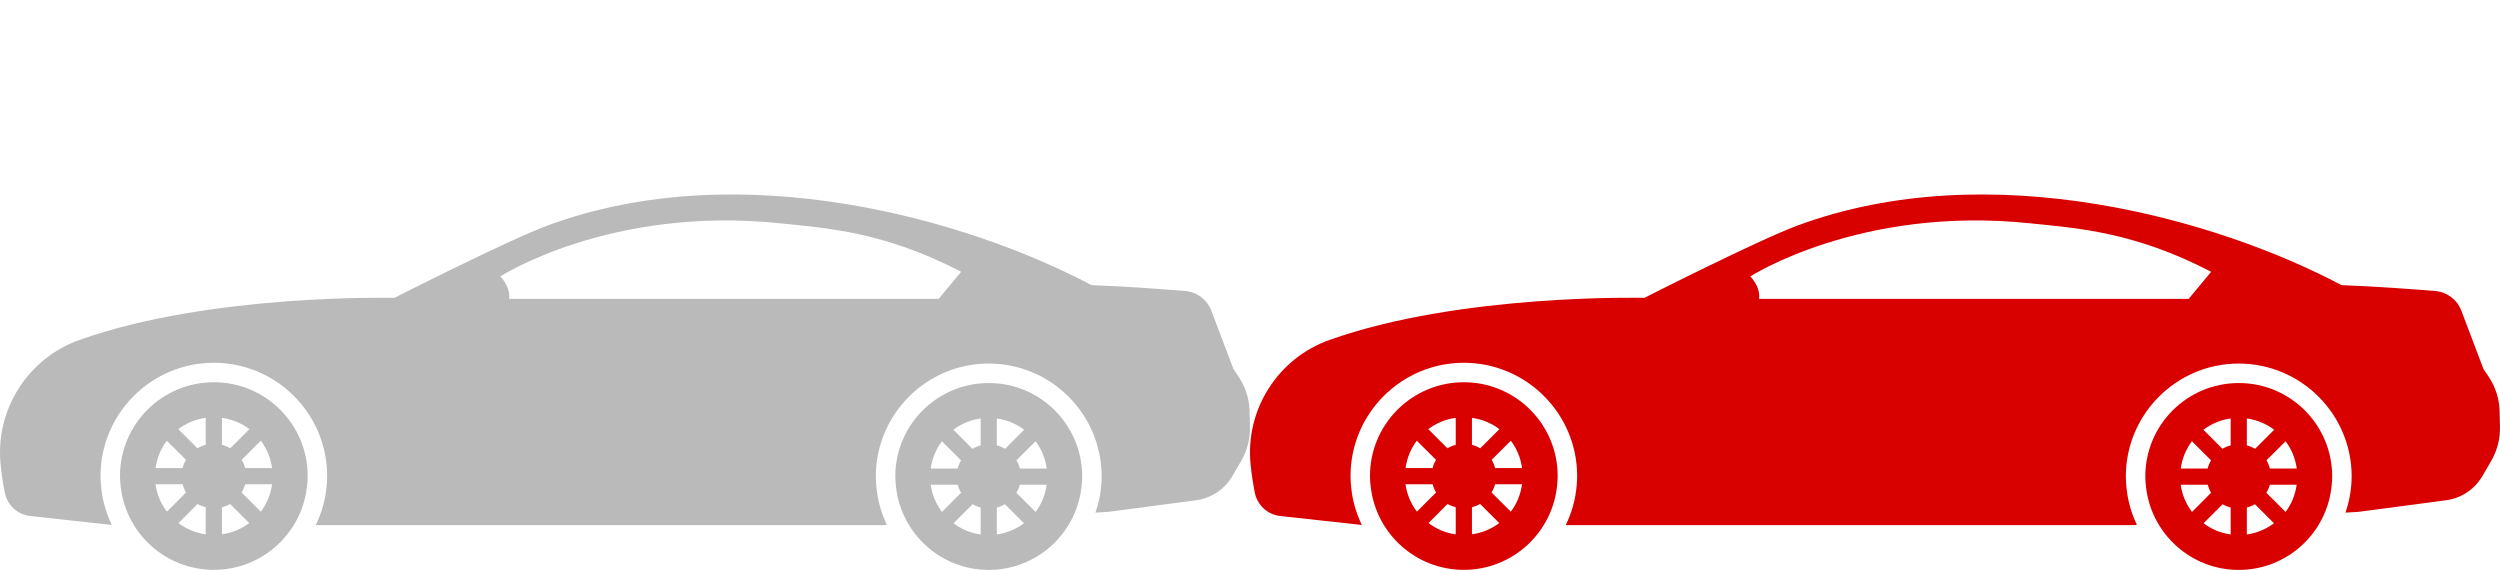 <?xml version="1.0" encoding="utf-8"?>
<!-- Generator: Adobe Illustrator 16.0.0, SVG Export Plug-In . SVG Version: 6.00 Build 0)  -->
<!DOCTYPE svg PUBLIC "-//W3C//DTD SVG 1.1//EN" "http://www.w3.org/Graphics/SVG/1.1/DTD/svg11.dtd">
<svg version="1.1" id="Calque_1" xmlns="http://www.w3.org/2000/svg" xmlns:xlink="http://www.w3.org/1999/xlink" x="0px" y="0px"
	 width="1000px" height="227.963px" viewBox="0 0 1000 227.963" enable-background="new 0 0 1000 227.963" xml:space="preserve">
<g>
	<path fill="#BABABA" d="M85.537,152.895c-20.734,0-37.54,16.778-37.54,37.513c0,1.615,0.119,3.188,0.347,4.741
		c2.309,18.492,18.056,32.79,37.193,32.79c19.653,0,35.741-15.108,37.362-34.319c0.102-1.057,0.169-2.132,0.169-3.212
		C123.068,169.673,106.264,152.895,85.537,152.895L85.537,152.895z M66.712,176.281l7.668,7.634
		c-0.593,1.032-1.057,2.138-1.354,3.322H62.223C62.807,183.129,64.354,179.426,66.712,176.281L66.712,176.281z M62.199,193.717
		h10.88c0.295,1.161,0.733,2.261,1.351,3.273l-7.664,7.659C64.379,201.529,62.782,197.795,62.199,193.717L62.199,193.717z
		 M82.291,213.745c-4.075-0.565-7.76-2.162-10.886-4.521l7.615-7.646c1.014,0.596,2.113,1.008,3.271,1.327V213.745z M82.291,177.921
		c-1.182,0.319-2.281,0.786-3.313,1.4l-7.667-7.665c3.145-2.383,6.881-3.955,10.981-4.52V177.921z M88.776,167.137
		c4.105,0.564,7.833,2.137,10.978,4.52l-7.659,7.665c-1.038-0.614-2.137-1.081-3.319-1.4V167.137z M88.776,213.721v-10.815
		c1.155-0.319,2.263-0.731,3.27-1.327l7.641,7.646C96.542,211.583,92.857,213.18,88.776,213.721L88.776,213.721z M104.327,204.674
		l-7.689-7.684c0.59-1.013,1.081-2.088,1.4-3.273h10.788C108.233,197.795,106.709,201.554,104.327,204.674L104.327,204.674z
		 M98.038,187.237c-0.295-1.185-0.762-2.29-1.375-3.322l7.665-7.634c2.383,3.145,3.931,6.848,4.499,10.956H98.038z M98.038,187.237"
		/>
	<g>
		<path fill="#BABABA" d="M395.511,153.214c-20.66,0-37.39,16.729-37.39,37.358c0,1.598,0.146,3.169,0.344,4.717
			c2.309,18.406,17.982,32.674,37.046,32.674c19.555,0,35.571-15.028,37.193-34.19c0.099-1.057,0.172-2.119,0.172-3.2
			C432.876,169.943,416.147,153.214,395.511,153.214L395.511,153.214z M376.767,176.502l7.64,7.616
			c-0.59,1.031-1.057,2.137-1.351,3.285h-10.761C372.861,183.332,374.433,179.622,376.767,176.502L376.767,176.502z
			 M372.271,193.889h10.81c0.319,1.131,0.762,2.242,1.352,3.219l-7.641,7.671C374.458,201.658,372.836,197.918,372.271,193.889
			L372.271,193.889z M392.268,213.788c-4.053-0.56-7.738-2.132-10.834-4.49l7.592-7.591c1.007,0.56,2.088,1.008,3.242,1.303V213.788
			z M392.268,178.143c-1.179,0.319-2.284,0.768-3.292,1.375l-7.615-7.615c3.12-2.358,6.829-3.955,10.907-4.514V178.143z
			 M398.729,167.389c4.103,0.559,7.813,2.155,10.932,4.514l-7.615,7.615c-1.031-0.607-2.137-1.081-3.316-1.375V167.389z
			 M398.729,213.788V203.01c1.154-0.295,2.26-0.743,3.243-1.327l7.615,7.615C406.467,211.632,402.783,213.229,398.729,213.788
			L398.729,213.788z M414.231,204.778l-7.689-7.671c0.614-1.007,1.105-2.063,1.4-3.219h10.735
			C418.112,197.918,416.588,201.658,414.231,204.778L414.231,204.778z M407.966,187.403c-0.319-1.173-0.762-2.254-1.376-3.285
			l7.641-7.616c2.357,3.12,3.905,6.83,4.471,10.901H407.966z M407.966,187.403"/>
		<path fill="#BABABA" d="M499.844,164.508c-0.123-4.962-1.671-9.777-4.422-13.898l-2.039-2.997l-8.844-23.341
			c-1.646-4.397-5.725-7.466-10.416-7.861c-8.672-0.712-23.461-1.846-37.537-2.358c-49.28-26.163-140.396-52.477-217.661-23.805
			c-15.867,5.868-61.167,28.89-61.167,28.89s-73.548-1.843-126,16.85c-20.682,7.37-33.708,27.913-31.519,49.747
			c0.415,4.379,1.081,8.254,1.698,11.398c1.004,4.963,5.107,8.703,10.143,9.268l32.646,3.581c-2.061-4.3-3.507-8.942-4.124-13.88
			c-0.271-2.009-0.391-3.876-0.391-5.693c0-24.99,20.338-45.301,45.325-45.301c24.98,0,45.325,20.311,45.325,45.301
			c0,1.326-0.077,2.604-0.203,3.881c-0.464,5.596-2.011,10.901-4.37,15.771h226.649l1.817-0.129
			c-2.015-4.226-3.415-8.813-4.028-13.684c-0.271-2.014-0.394-3.881-0.394-5.675c0-24.886,20.268-45.152,45.153-45.152
			c24.91,0,45.177,20.242,45.177,45.152c0,1.303-0.073,2.58-0.196,3.857c-0.295,3.685-1.105,7.229-2.285,10.618l5.11-0.301
			l35.13-4.637c6.092-0.811,11.497-4.422,14.567-9.753l3.513-6.019c2.408-4.176,3.611-8.948,3.489-13.764L499.844,164.508z
			 M375.465,119.555H203.599c0,0,1.032-4.078-3.464-8.995c0,0,43.928-28.325,111.776-21.25c18.671,1.944,41.493,3.271,72.544,19.407
			L375.465,119.555z M375.465,119.555"/>
	</g>
</g>
<g>
	<path fill="#D90000" d="M585.536,152.895c-20.733,0-37.54,16.778-37.54,37.513c0,1.615,0.119,3.188,0.347,4.741
		c2.31,18.492,18.057,32.79,37.193,32.79c19.653,0,35.741-15.108,37.362-34.319c0.102-1.057,0.169-2.132,0.169-3.212
		C623.067,169.673,606.264,152.895,585.536,152.895L585.536,152.895z M566.712,176.281l7.668,7.634
		c-0.593,1.032-1.057,2.138-1.354,3.322h-10.803C562.807,183.129,564.354,179.426,566.712,176.281L566.712,176.281z
		 M562.198,193.717h10.88c0.295,1.161,0.733,2.261,1.351,3.273l-7.664,7.659C564.379,201.529,562.781,197.795,562.198,193.717
		L562.198,193.717z M582.29,213.745c-4.074-0.565-7.76-2.162-10.886-4.521l7.615-7.646c1.014,0.596,2.113,1.008,3.271,1.327V213.745
		z M582.29,177.921c-1.182,0.319-2.281,0.786-3.313,1.4l-7.667-7.665c3.145-2.383,6.881-3.955,10.98-4.52V177.921z M588.776,167.137
		c4.105,0.564,7.833,2.137,10.978,4.52l-7.658,7.665c-1.038-0.614-2.138-1.081-3.319-1.4V167.137z M588.776,213.721v-10.815
		c1.154-0.319,2.263-0.731,3.27-1.327l7.641,7.646C596.542,211.583,592.857,213.18,588.776,213.721L588.776,213.721z
		 M604.326,204.674l-7.689-7.684c0.59-1.013,1.081-2.088,1.4-3.273h10.788C608.232,197.795,606.709,201.554,604.326,204.674
		L604.326,204.674z M598.037,187.237c-0.295-1.185-0.762-2.29-1.375-3.322l7.664-7.634c2.383,3.145,3.931,6.848,4.499,10.956
		H598.037z M598.037,187.237"/>
	<g>
		<path fill="#D90000" d="M895.511,153.214c-20.66,0-37.39,16.729-37.39,37.358c0,1.598,0.146,3.169,0.344,4.717
			c2.309,18.406,17.982,32.674,37.046,32.674c19.555,0,35.571-15.028,37.193-34.19c0.099-1.057,0.172-2.119,0.172-3.2
			C932.876,169.943,916.146,153.214,895.511,153.214L895.511,153.214z M876.767,176.502l7.64,7.616
			c-0.59,1.031-1.057,2.137-1.351,3.285h-10.761C872.86,183.332,874.433,179.622,876.767,176.502L876.767,176.502z M872.271,193.889
			h10.81c0.319,1.131,0.762,2.242,1.352,3.219l-7.641,7.671C874.457,201.658,872.836,197.918,872.271,193.889L872.271,193.889z
			 M892.268,213.788c-4.053-0.56-7.738-2.132-10.834-4.49l7.592-7.591c1.007,0.56,2.088,1.008,3.242,1.303V213.788z
			 M892.268,178.143c-1.179,0.319-2.284,0.768-3.292,1.375l-7.615-7.615c3.12-2.358,6.829-3.955,10.907-4.514V178.143z
			 M898.729,167.389c4.103,0.559,7.813,2.155,10.932,4.514l-7.615,7.615c-1.031-0.607-2.137-1.081-3.316-1.375V167.389z
			 M898.729,213.788V203.01c1.154-0.295,2.26-0.743,3.243-1.327l7.615,7.615C906.467,211.632,902.782,213.229,898.729,213.788
			L898.729,213.788z M914.23,204.778l-7.689-7.671c0.614-1.007,1.105-2.063,1.4-3.219h10.735
			C918.111,197.918,916.588,201.658,914.23,204.778L914.23,204.778z M907.966,187.403c-0.319-1.173-0.762-2.254-1.376-3.285
			l7.641-7.616c2.357,3.12,3.905,6.83,4.471,10.901H907.966z M907.966,187.403"/>
		<path fill="#D90000" d="M999.844,164.508c-0.123-4.962-1.671-9.777-4.422-13.898l-2.039-2.997l-8.844-23.341
			c-1.646-4.397-5.725-7.466-10.416-7.861c-8.672-0.712-23.461-1.846-37.537-2.358c-49.28-26.163-140.396-52.477-217.661-23.805
			c-15.866,5.868-61.167,28.89-61.167,28.89s-73.548-1.843-126,16.85c-20.682,7.37-33.708,27.913-31.519,49.747
			c0.414,4.379,1.081,8.254,1.698,11.398c1.004,4.963,5.106,8.703,10.143,9.268l32.646,3.581c-2.061-4.3-3.507-8.942-4.124-13.88
			c-0.271-2.009-0.391-3.876-0.391-5.693c0-24.99,20.338-45.301,45.325-45.301c24.98,0,45.325,20.311,45.325,45.301
			c0,1.326-0.077,2.604-0.203,3.881c-0.464,5.596-2.011,10.901-4.369,15.771h226.648l1.817-0.129
			c-2.015-4.226-3.415-8.813-4.028-13.684c-0.271-2.014-0.394-3.881-0.394-5.675c0-24.886,20.268-45.152,45.153-45.152
			c24.91,0,45.177,20.242,45.177,45.152c0,1.303-0.073,2.58-0.196,3.857c-0.295,3.685-1.105,7.229-2.285,10.618l5.11-0.301
			l35.13-4.637c6.092-0.811,11.497-4.422,14.567-9.753l3.513-6.019c2.408-4.176,3.611-8.948,3.489-13.764L999.844,164.508z
			 M875.465,119.555H703.599c0,0,1.032-4.078-3.464-8.995c0,0,43.928-28.325,111.776-21.25c18.671,1.944,41.493,3.271,72.544,19.407
			L875.465,119.555z M875.465,119.555"/>
	</g>
</g>
</svg>
